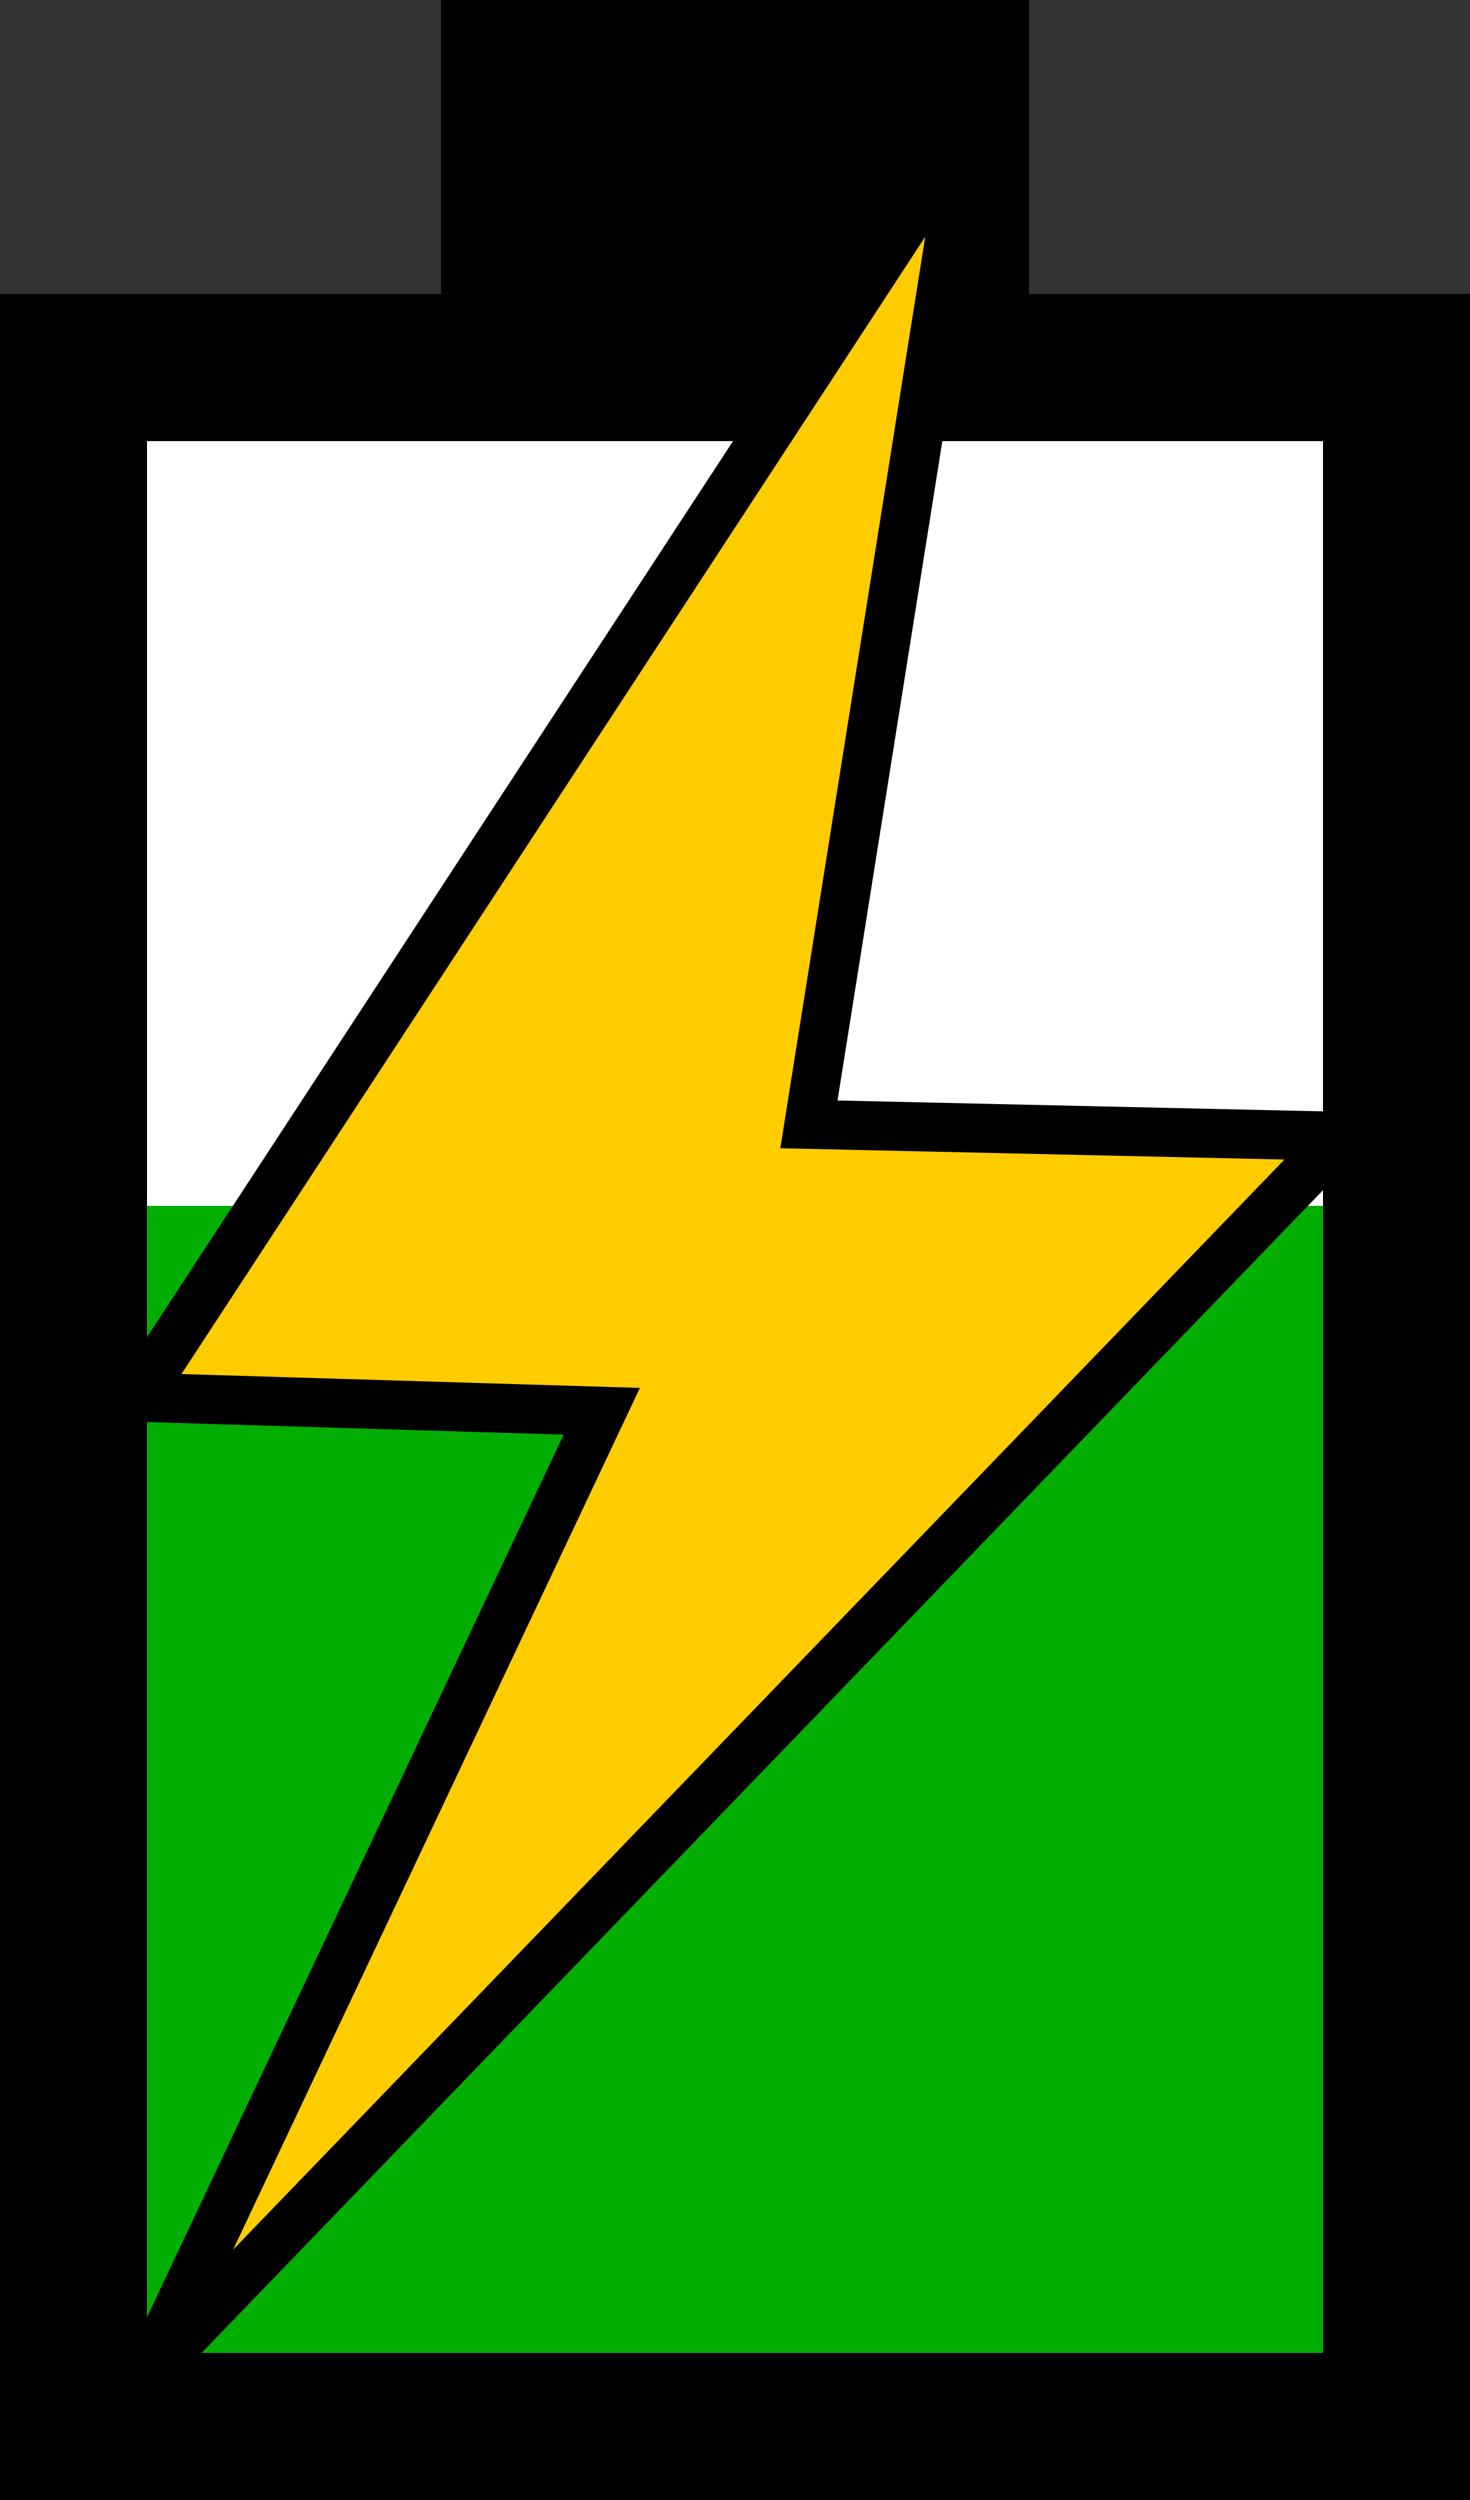<?xml version="1.0" encoding="UTF-8" standalone="no"?>
<!-- Created with Inkscape (http://www.inkscape.org/) -->

<svg
   xmlns:dc="http://purl.org/dc/elements/1.1/"
   xmlns:cc="http://creativecommons.org/ns#"
   xmlns:rdf="http://www.w3.org/1999/02/22-rdf-syntax-ns#"
   xmlns:svg="http://www.w3.org/2000/svg"
   xmlns="http://www.w3.org/2000/svg"
   xmlns:sodipodi="http://sodipodi.sourceforge.net/DTD/sodipodi-0.dtd"
   xmlns:inkscape="http://www.inkscape.org/namespaces/inkscape"
   width="300"
   height="510"
   id="svg2"
   version="1.1"
   inkscape:version="0.48.3.1 r9886"
   sodipodi:docname="battery-charging-060.svg">
  <rect width="100%" height="100%" fill="#333333" stroke="none"/>
  <defs
     id="defs4" />
  <sodipodi:namedview
     id="base"
     pagecolor="#ffffff"
     bordercolor="#666666"
     borderopacity="1.0"
     inkscape:pageopacity="0.0"
     inkscape:pageshadow="2"
     inkscape:zoom="0.31178836"
     inkscape:cx="-891.63046"
     inkscape:cy="-243.55899"
     inkscape:document-units="px"
     inkscape:current-layer="layer1"
     showgrid="false"
     inkscape:window-width="1440"
     inkscape:window-height="819"
     inkscape:window-x="0"
     inkscape:window-y="0"
     inkscape:window-maximized="1"
     fit-margin-top="0"
     fit-margin-left="0"
     fit-margin-right="0"
     fit-margin-bottom="0" />
  <g
     inkscape:label="Layer 1"
     inkscape:groupmode="layer"
     id="layer1"
     transform="translate(0,-542.375)">
    <rect
       style="fill:#ffffff;fill-opacity:1;stroke:#000000;stroke-width:30;stroke-linecap:round;stroke-miterlimit:4;stroke-opacity:1;stroke-dasharray:none;stroke-dashoffset:0"
       id="rect2985"
       width="270"
       height="420"
       x="15"
       y="617.362" />
    <rect
       style="fill:#000000;fill-opacity:1;stroke:#000000;stroke-width:1;stroke-linecap:round;stroke-miterlimit:4;stroke-opacity:1;stroke-dasharray:none;stroke-dashoffset:0"
       id="rect2985-0"
       width="119"
       height="59"
       x="90.5"
       y="542.862"
       inkscape:transform-center-x="179.92637"
       inkscape:transform-center-y="65.644538" />
    <rect
       style="fill:#00ad00;fill-opacity:0.988;stroke:#000000;stroke-width:0;stroke-linecap:round;stroke-miterlimit:4;stroke-opacity:1;stroke-dasharray:none;stroke-dashoffset:0"
       id="rect3795"
       width="240"
       height="234"
       x="30"
       y="788.375" />
    <path
       style="fill:#ffcc00;fill-opacity:1;stroke:#000000;stroke-width:10;stroke-linecap:butt;stroke-linejoin:miter;stroke-miterlimit:4;stroke-opacity:1;stroke-dasharray:none"
       d="M 197.428,568.387 27.963,827.411 122.814,830.274 30.085,1026.631 273.658,774.18 165.086,771.745 z"
       id="path3777"
       inkscape:connector-curvature="0"
       sodipodi:nodetypes="ccccccc" />
  </g>
</svg>
